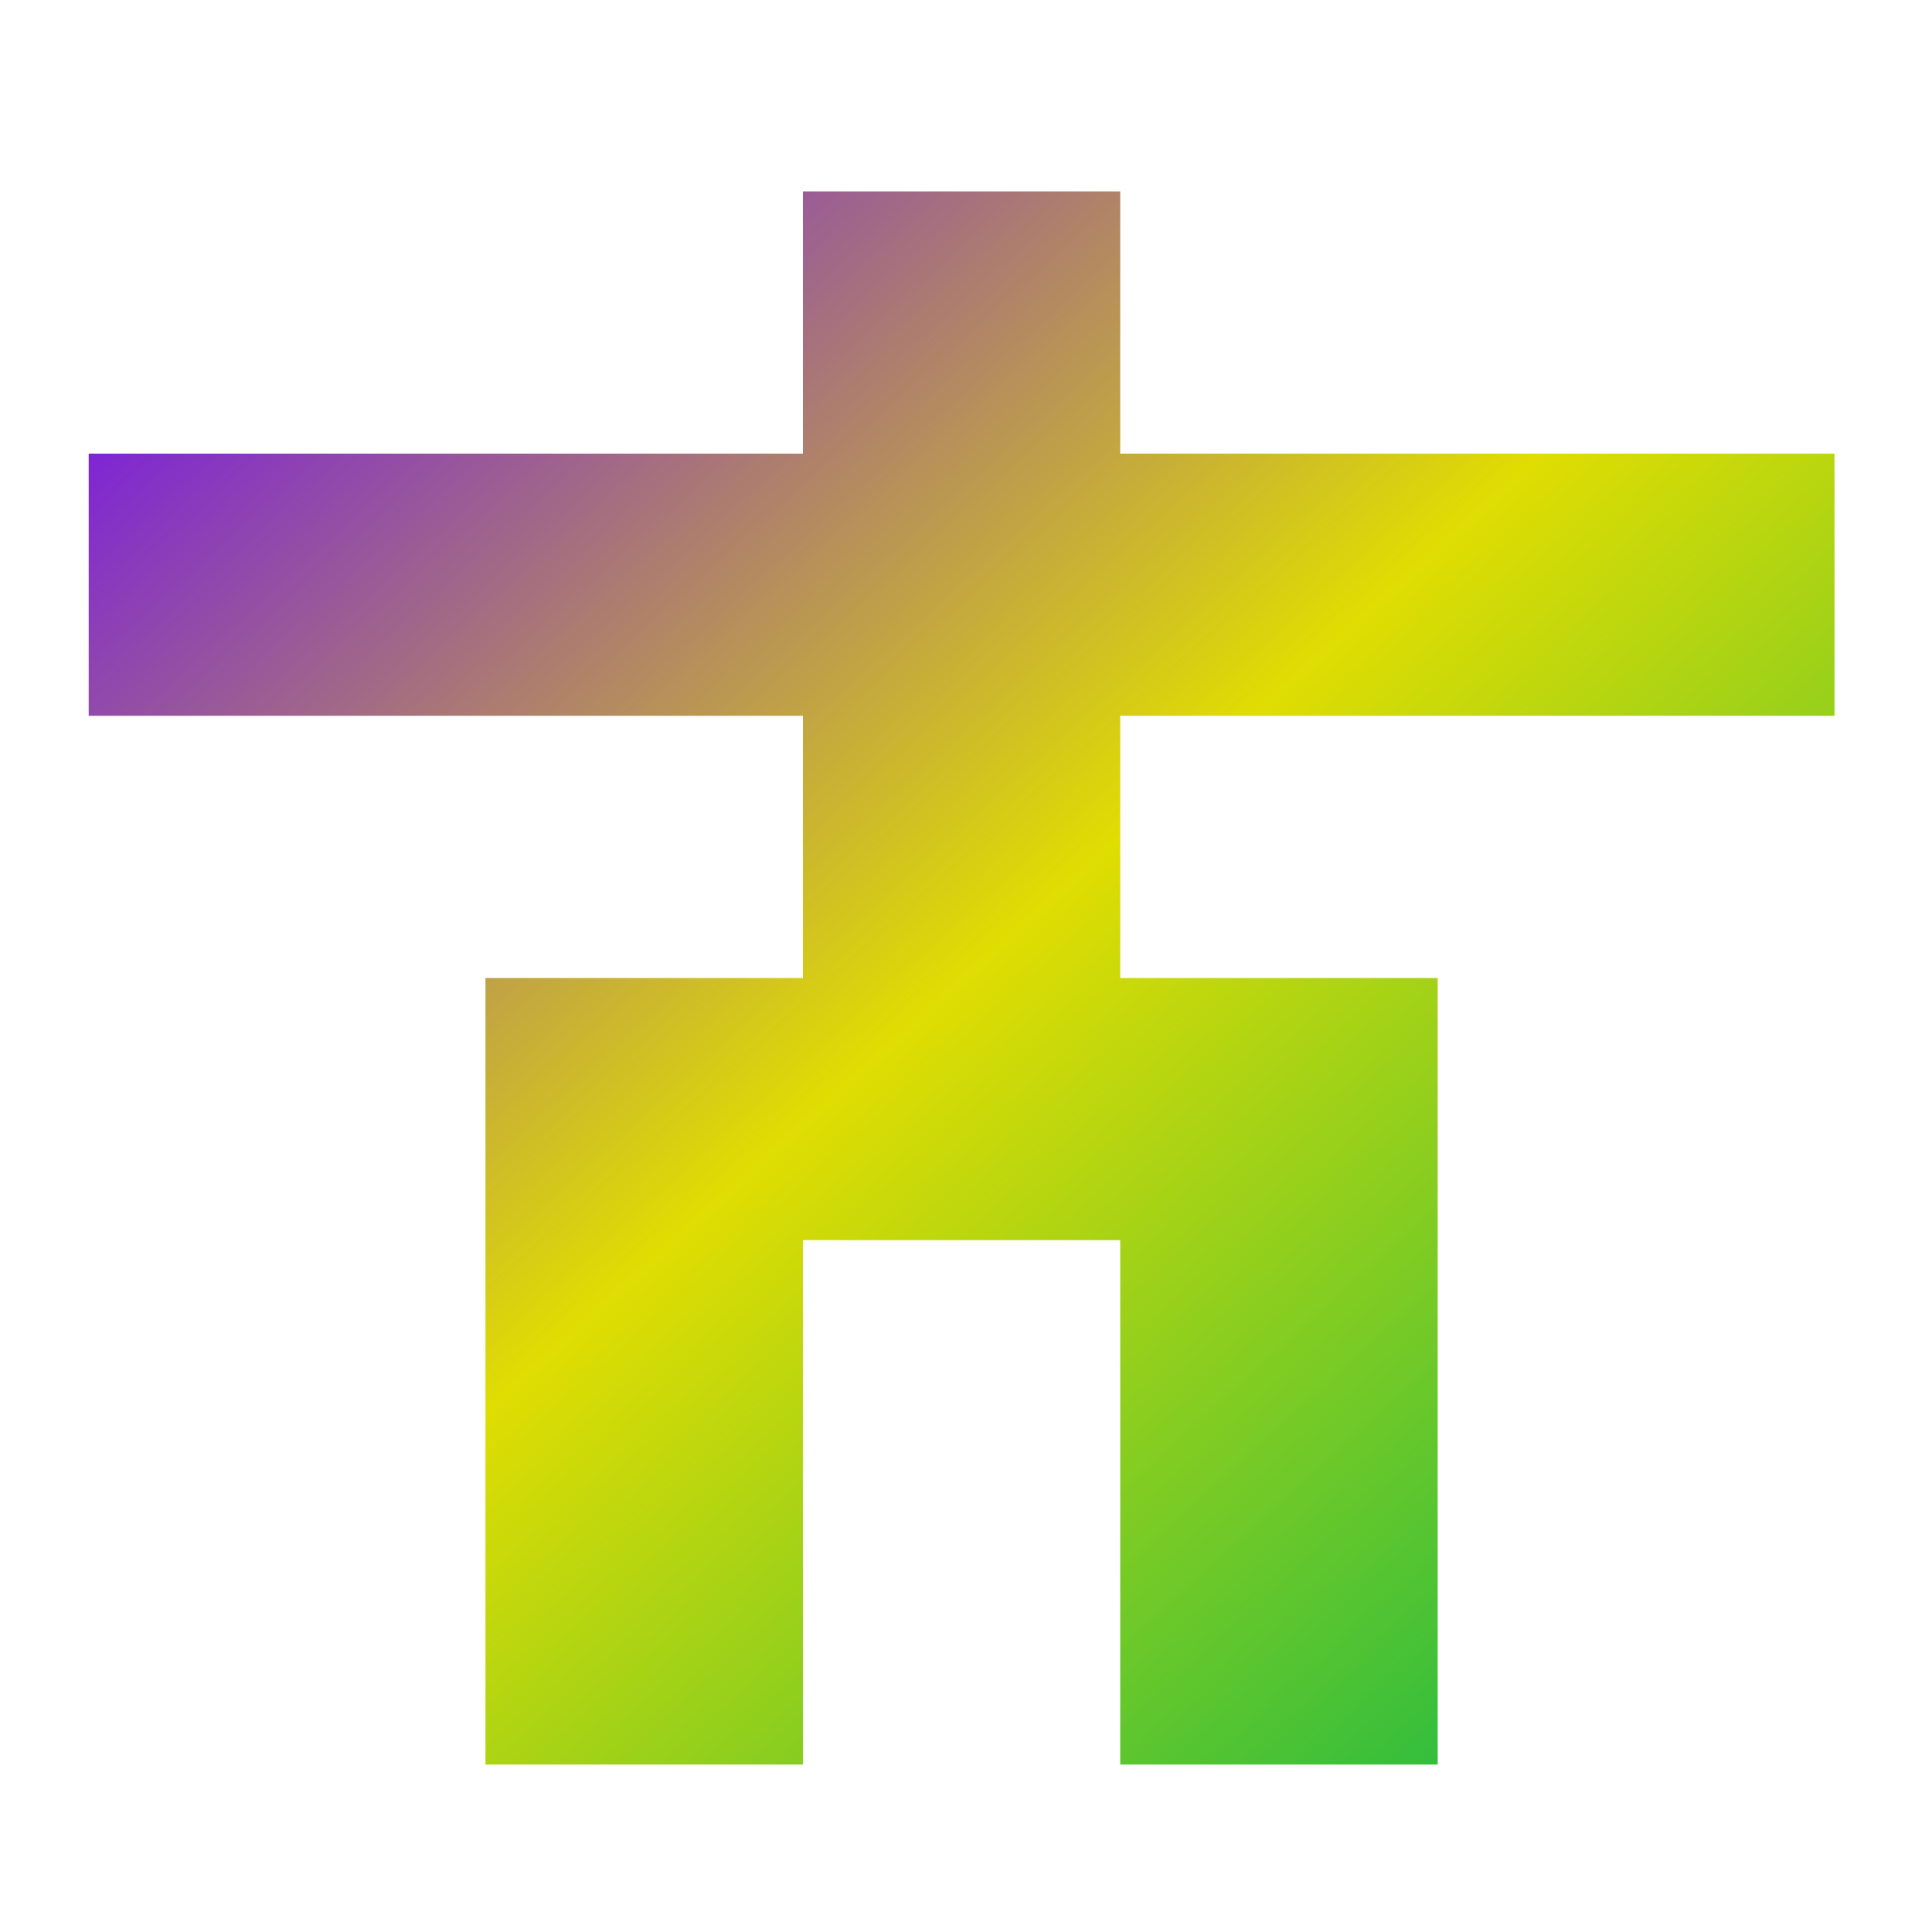 <svg xmlns="http://www.w3.org/2000/svg" xmlns:xlink="http://www.w3.org/1999/xlink" width="64" height="64" viewBox="0 0 64 64" version="1.1"><defs><linearGradient id="linear0" x1="0%" x2="100%" y1="0%" y2="100%"><stop offset="0%" style="stop-color:#6a00ff; stop-opacity:1"/><stop offset="50%" style="stop-color:#e0dd02; stop-opacity:1"/><stop offset="100%" style="stop-color:#00b54e; stop-opacity:1"/></linearGradient></defs><g id="surface1"><path style=" stroke:none;fill-rule:nonzero;fill:url(#linear0);" d="M 2.938 15.027 L 26.598 15.027 L 26.598 6.34 L 37.109 6.34 L 37.109 15.027 L 60.77 15.027 L 60.77 23.711 L 37.109 23.711 L 37.109 32.398 L 47.625 32.398 L 47.625 58.453 L 37.109 58.453 L 37.109 41.082 L 26.598 41.082 L 26.598 58.453 L 16.082 58.453 L 16.082 32.398 L 26.598 32.398 L 26.598 23.711 L 2.938 23.711 "/></g></svg>
